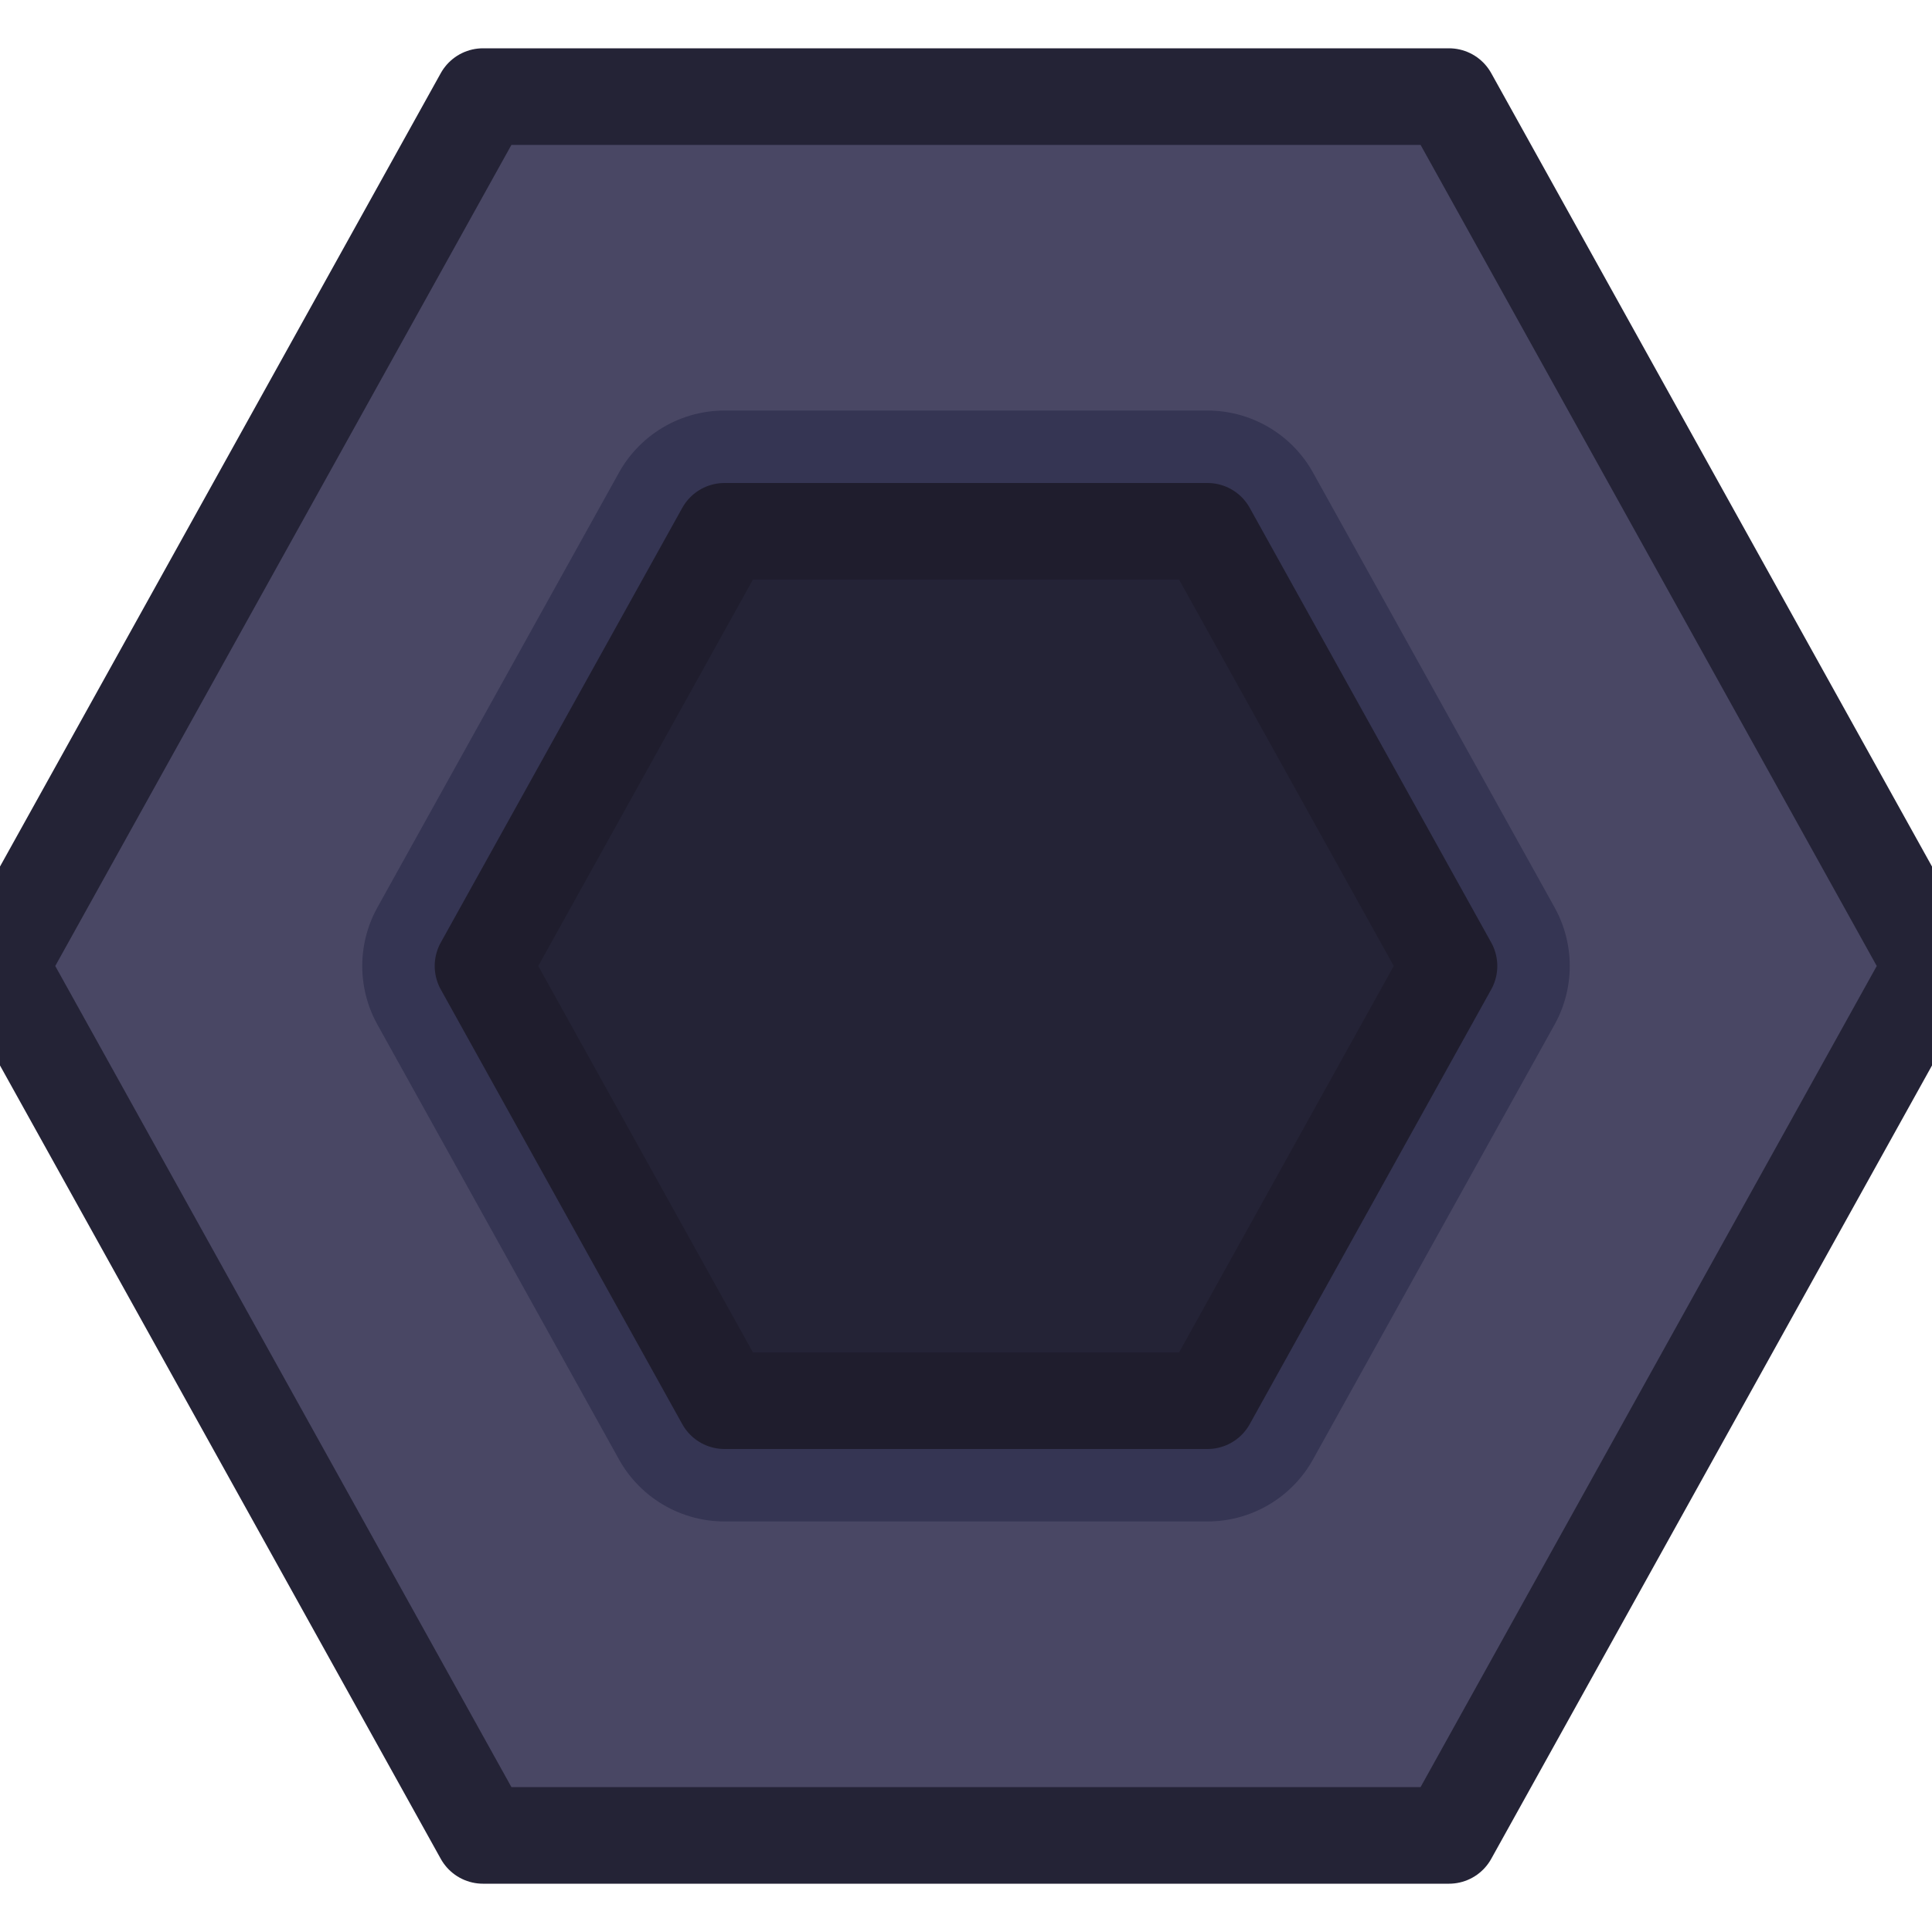 <svg width="20" height="20" viewBox="0 0 20 20" fill="none" xmlns="http://www.w3.org/2000/svg">
<g clip-path="url(#clip0_84_2)">
<path d="M5 1L15 1L20 10L15 19H5L0 10L5 1Z" fill="#494764"/>
<path d="M5 1L15 1L20 10L15 19H5L0 10L5 1Z" stroke="#242336" stroke-linejoin="round"/>
<path d="M7.5 5.5L12.5 5.5L15 10L12.5 14.5H7.5L5 10L7.5 5.5Z" stroke="#353553" stroke-width="2.5" stroke-linejoin="round"/>
<path d="M7.5 5.5L12.5 5.5L15 10L12.5 14.5H7.5L5 10L7.5 5.5Z" fill="#242336"/>
<path d="M7.5 5.5L12.5 5.5L15 10L12.5 14.5H7.5L5 10L7.5 5.5Z" stroke="#1F1D2D" stroke-linejoin="round"/>
</g>
<defs>
<clipPath id="clip0_84_2">
<rect width="20" height="20" fill="white"/>
</clipPath>
</defs>
</svg>
